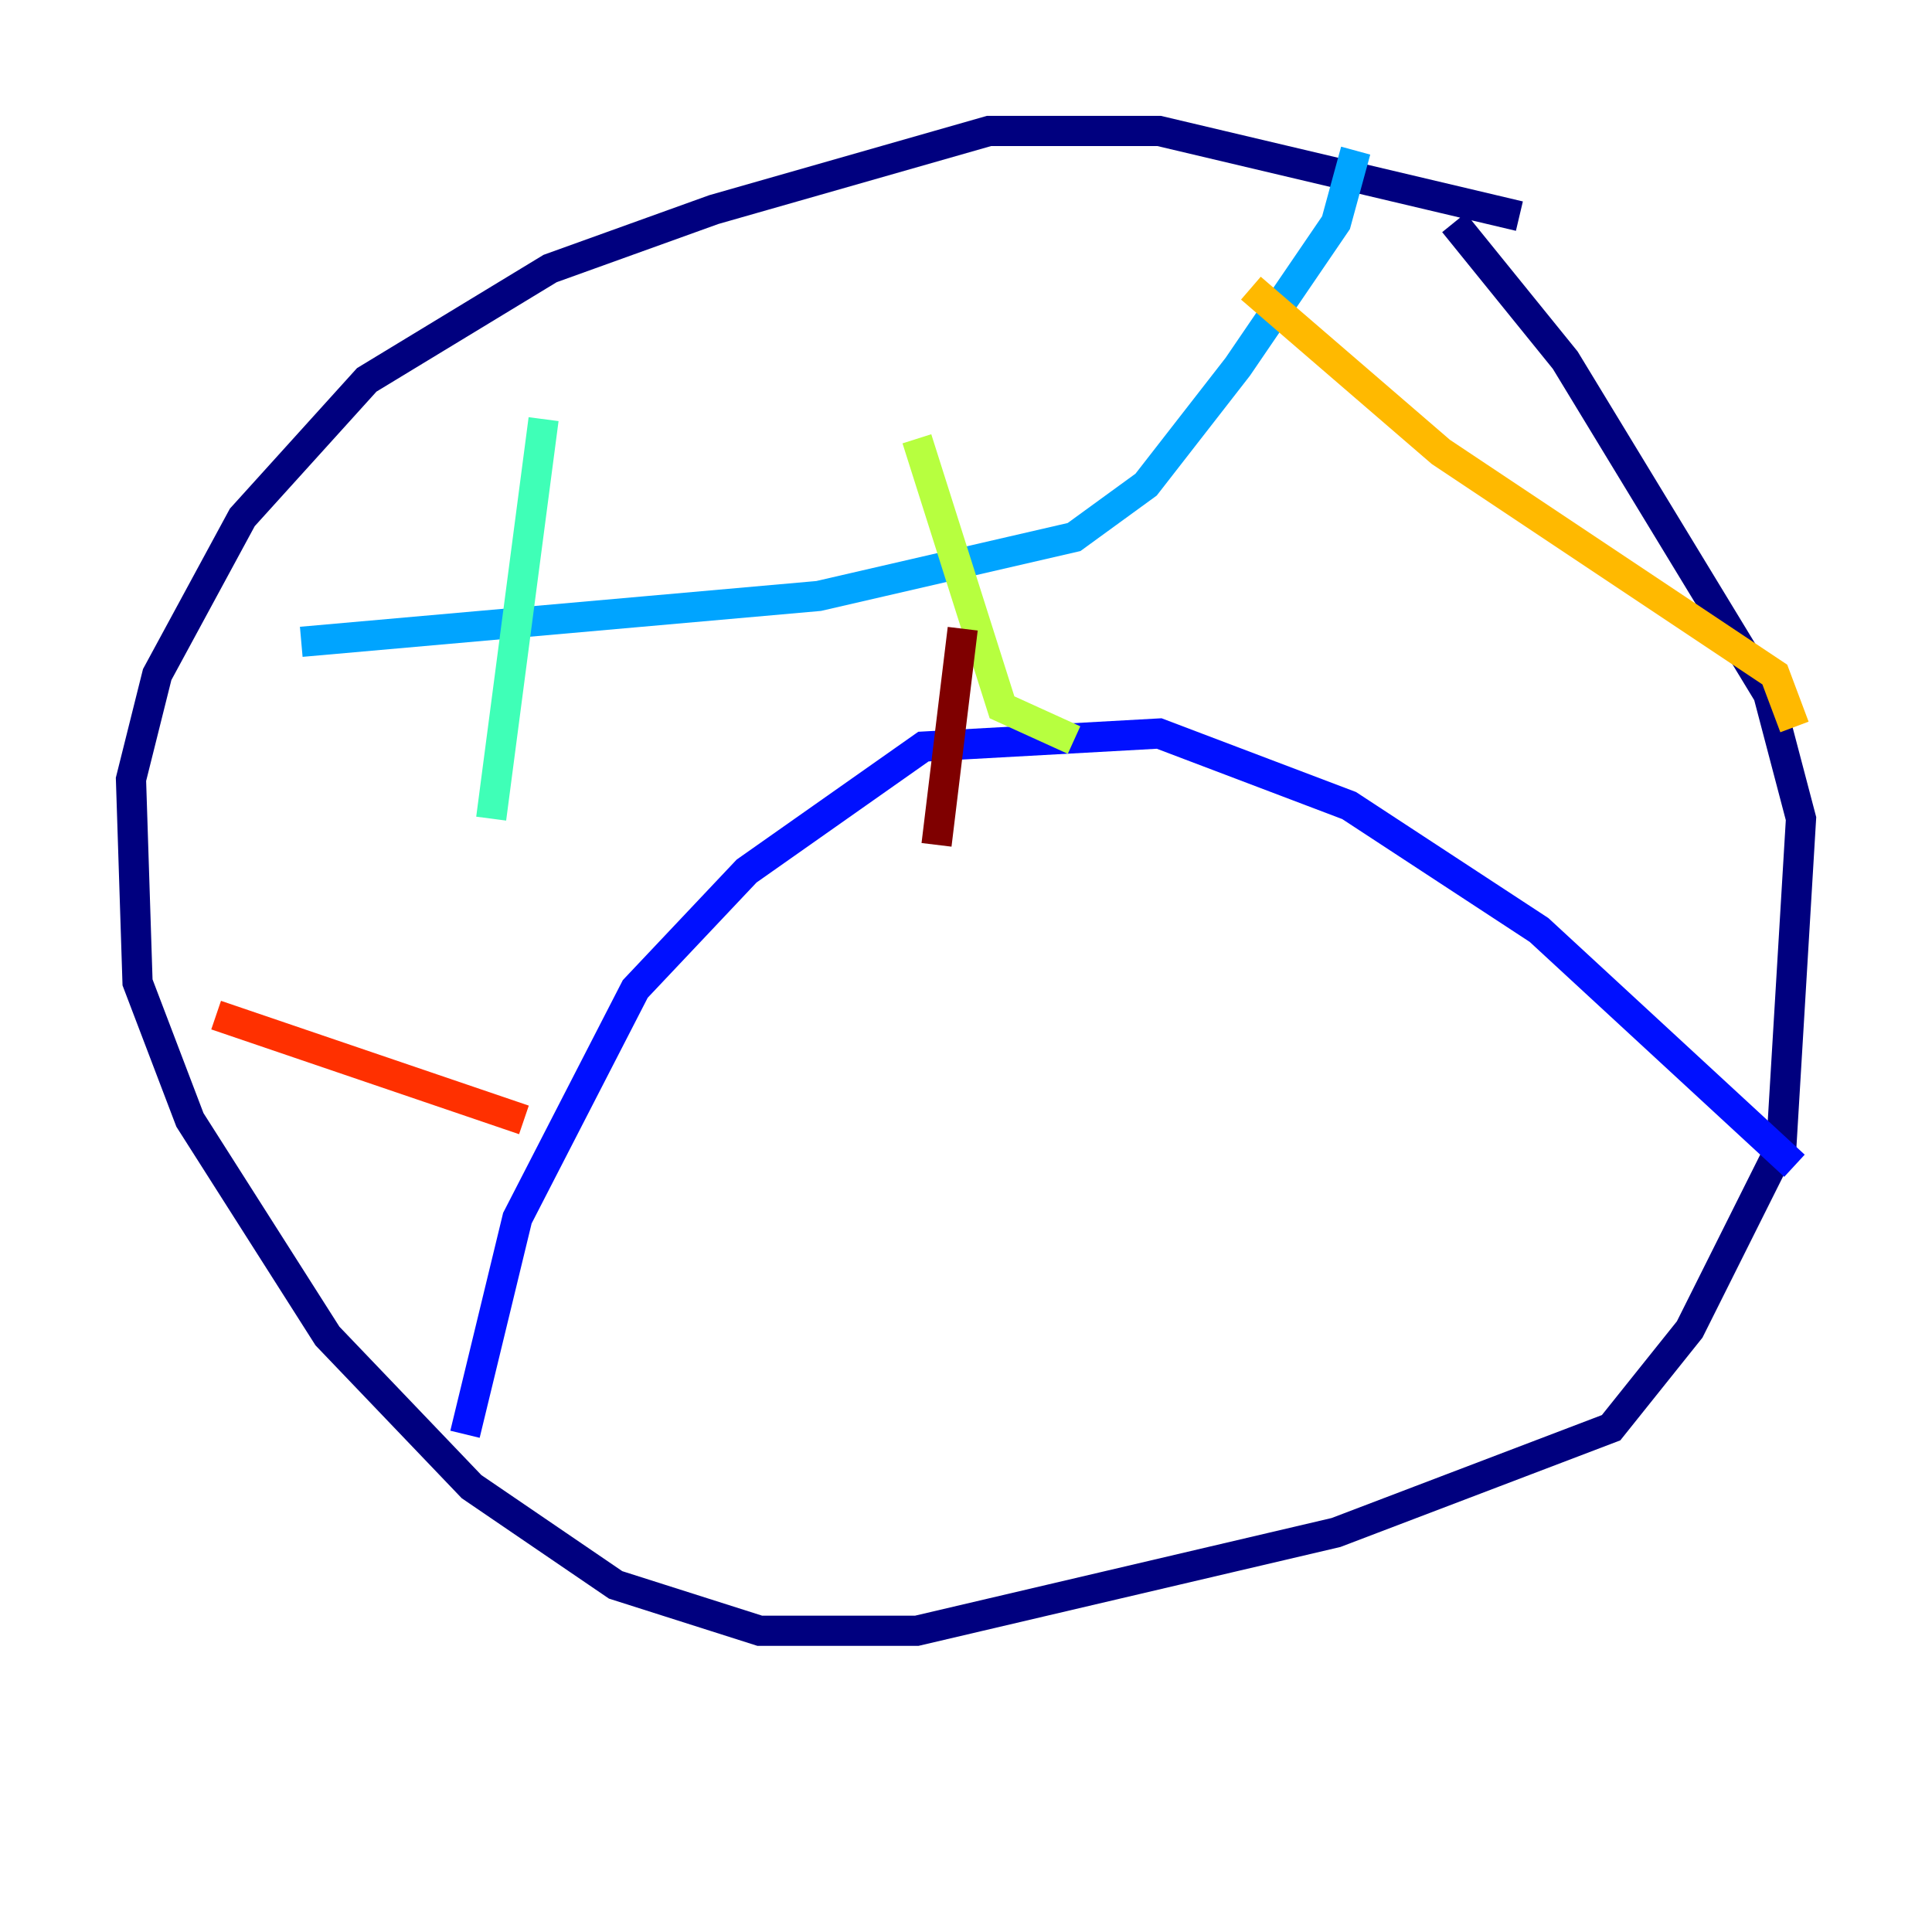 <?xml version="1.0" encoding="utf-8" ?>
<svg baseProfile="tiny" height="128" version="1.2" viewBox="0,0,128,128" width="128" xmlns="http://www.w3.org/2000/svg" xmlns:ev="http://www.w3.org/2001/xml-events" xmlns:xlink="http://www.w3.org/1999/xlink"><defs /><polyline fill="none" points="100.664,14.319 76.8,8.678 65.519,8.678 47.295,13.885 36.447,17.79 24.298,25.166 16.054,34.278 10.414,44.691 8.678,51.634 9.112,65.085 12.583,74.197 21.695,88.515 31.241,98.495 40.786,105.003 50.332,108.041 60.746,108.041 88.515,101.532 106.739,94.59 111.946,88.081 118.02,75.932 119.322,54.237 117.153,45.993 103.702,23.864 96.325,14.752" stroke="#00007f" stroke-width="2" /><polyline fill="none" points="30.807,95.024 34.278,80.705 42.088,65.519 49.464,57.709 61.18,49.464 76.8,48.597 89.383,53.37 101.966,61.614 118.888,77.234" stroke="#0010ff" stroke-width="2" /><polyline fill="none" points="89.817,9.98 88.515,14.752 82.007,24.298 75.932,32.108 71.159,35.58 54.237,39.485 19.959,42.522" stroke="#00a4ff" stroke-width="2" /><polyline fill="none" points="36.014,27.77 32.542,54.237" stroke="#3fffb7" stroke-width="2" /><polyline fill="none" points="60.746,29.071 66.386,46.861 71.159,49.031" stroke="#b7ff3f" stroke-width="2" /><polyline fill="none" points="82.875,19.091 95.458,29.939 117.586,44.691 118.888,48.163" stroke="#ffb900" stroke-width="2" /><polyline fill="none" points="34.712,74.197 14.319,67.254" stroke="#ff3000" stroke-width="2" /><polyline fill="none" points="62.047,55.973 63.783,41.654" stroke="#7f0000" stroke-width="2" /></svg>